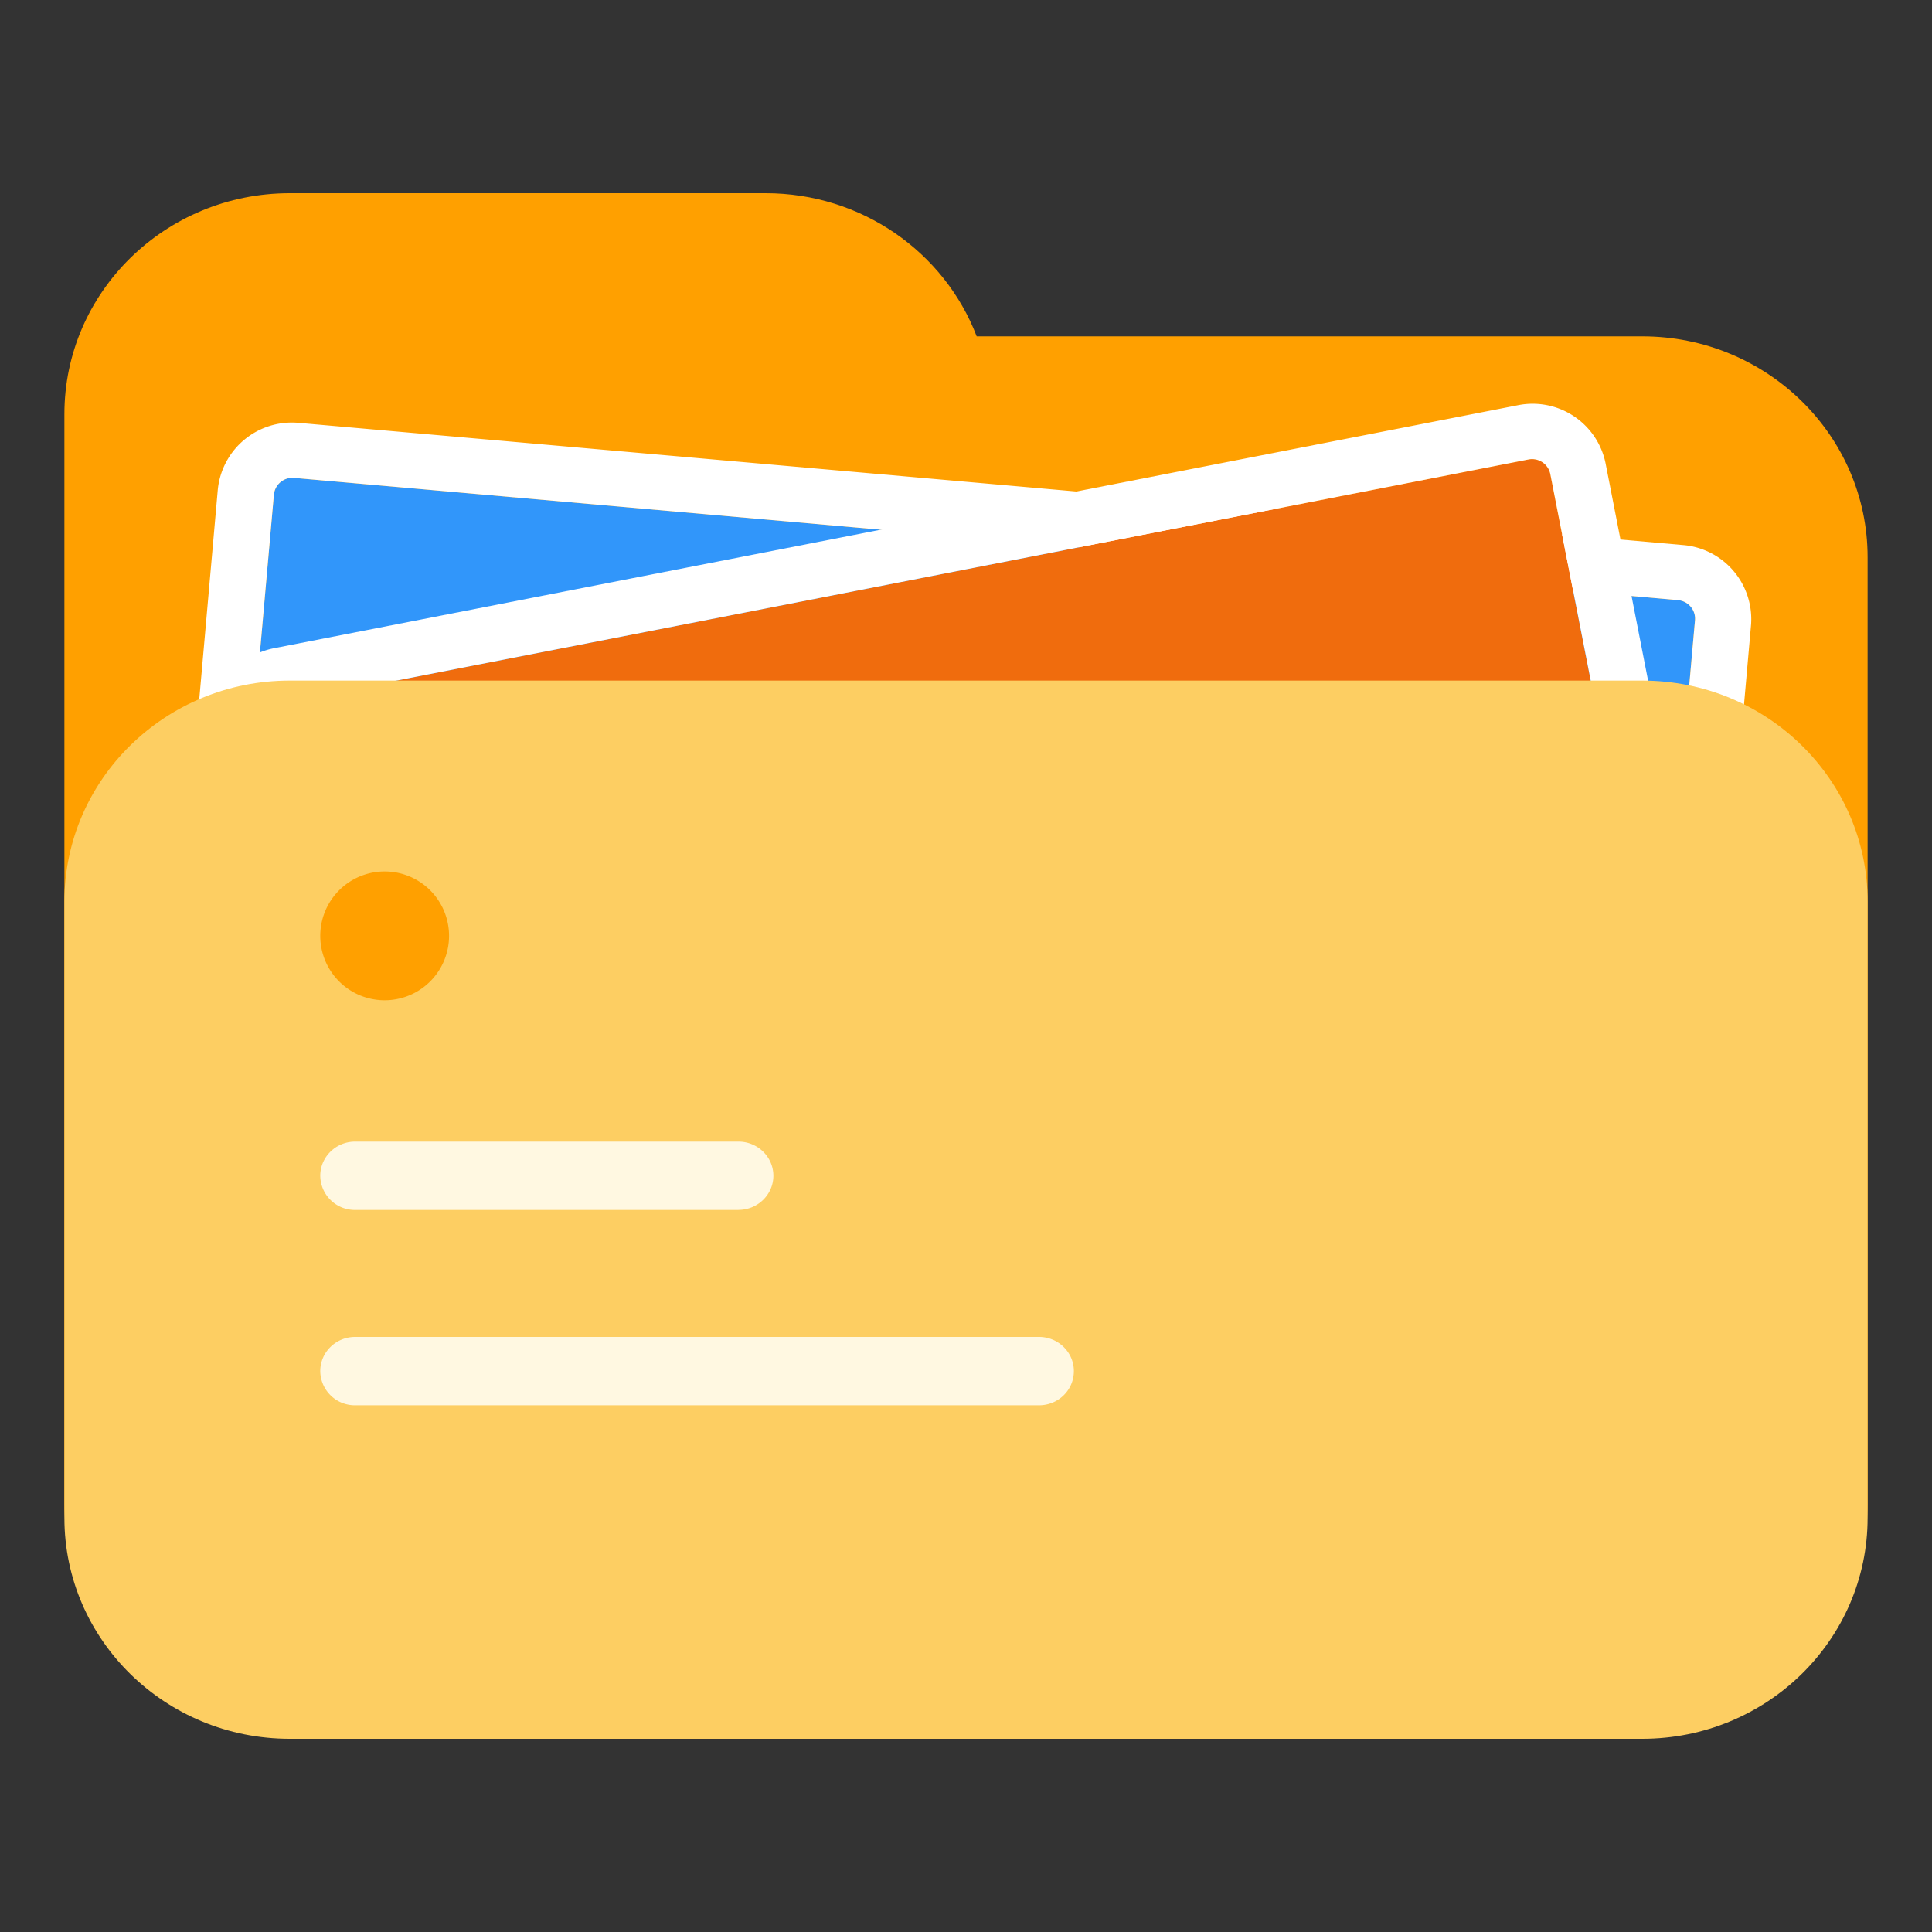 <?xml version="1.0" standalone="no"?><!DOCTYPE svg PUBLIC "-//W3C//DTD SVG 1.1//EN"
        "http://www.w3.org/Graphics/SVG/1.1/DTD/svg11.dtd">
<svg class="icon" width="200px" height="200.00px" viewBox="0 0 1024 1024" version="1.1"
     xmlns="http://www.w3.org/2000/svg">
    <rect x="0" y="0" width="1024" height="1024" fill="#333333" stroke="none"/>
    <path d="M153.6 102.4C87.62 102.4 34.133 154.829 34.133 219.511v577.434c0 64.683 53.487 117.111 119.467 117.111h716.8c65.98 0 119.467-52.429 119.467-117.077V295.356c0-64.649-53.487-117.077-119.467-117.077H517.666C500.531 133.461 456.499 102.4 405.845 102.4H153.6z"
          fill="#FFA000"/>
    <path d="M155.955 253.303l733.389 64.751c5.461 0.478 9.557 5.222 9.045 10.581l-40.516 458.342a9.865 9.865 0 0 1-10.786 8.875L113.664 731.102a9.865 9.865 0 0 1-9.079-10.581L145.169 262.144a9.865 9.865 0 0 1 10.786-8.841z"
          fill="#3196FA"/>
    <path d="M889.344 318.054L155.955 253.303a9.865 9.865 0 0 0-10.786 8.875L104.619 720.452a9.865 9.865 0 0 0 9.079 10.581l733.389 64.785a9.865 9.865 0 0 0 10.786-8.875L898.389 328.704a9.865 9.865 0 0 0-9.045-10.615zM158.549 224.154L891.904 288.87a39.424 39.424 0 0 1 36.181 42.394l-40.516 458.342a39.458 39.458 0 0 1-43.11 35.396L111.104 760.252a39.424 39.424 0 0 1-36.215-42.394L115.439 259.516a39.458 39.458 0 0 1 43.076-35.362z"
          fill="#FFFFFF"/>
    <path d="M151.279 372.224l658.773-128.683c5.393-1.024 10.581 2.389 11.605 7.68l84.139 429.841a9.865 9.865 0 0 1-7.885 11.469l-658.773 128.683a9.865 9.865 0 0 1-11.639-7.68L143.36 383.727a9.865 9.865 0 0 1 7.851-11.503z"
          fill="#F06C0D"/>
    <path d="M810.052 243.541l-658.773 128.683a9.865 9.865 0 0 0-7.885 11.503l84.105 429.807c1.024 5.291 6.246 8.738 11.605 7.68l658.773-128.683a9.865 9.865 0 0 0 7.919-11.469L821.692 251.221a9.865 9.865 0 0 0-11.639-7.68zM145.647 343.484l658.773-128.683a39.458 39.458 0 0 1 46.558 30.72l84.105 429.807a39.424 39.424 0 0 1-31.539 45.978l-658.773 128.683a39.458 39.458 0 0 1-46.558-30.72L114.074 389.461a39.424 39.424 0 0 1 31.573-45.978z"
          fill="#FFFFFF"/>
    <path d="M34.133 477.833c0-64.683 53.487-117.111 119.467-117.111h716.8c65.98 0 119.467 52.429 119.467 117.077v326.656C989.867 869.205 936.38 921.6 870.4 921.6h-716.8C87.62 921.6 34.133 869.171 34.133 804.489v-326.656z"
          fill="#FDCE62"/>
    <path d="M391.407 641.297H188.211a18.33 18.33 0 0 1-18.466-18.091c0-10.001 8.294-18.125 18.466-18.125h203.196c10.172 0 18.5 8.124 18.5 18.091 0 9.967-8.329 18.091-18.5 18.091z m159.3 103.526H188.211a18.33 18.33 0 0 1-18.466-18.091c0-10.001 8.294-18.125 18.466-18.125h362.496c10.172 0 18.466 8.124 18.466 18.091 0 10.103-8.294 18.125-18.466 18.125z"
          fill="#FFF8E1"/>
    <path d="M203.878 496.026m-34.133 0a34.133 34.133 0 1 0 68.267 0 34.133 34.133 0 1 0-68.267 0Z"
          fill="#FFA000"/>
</svg>